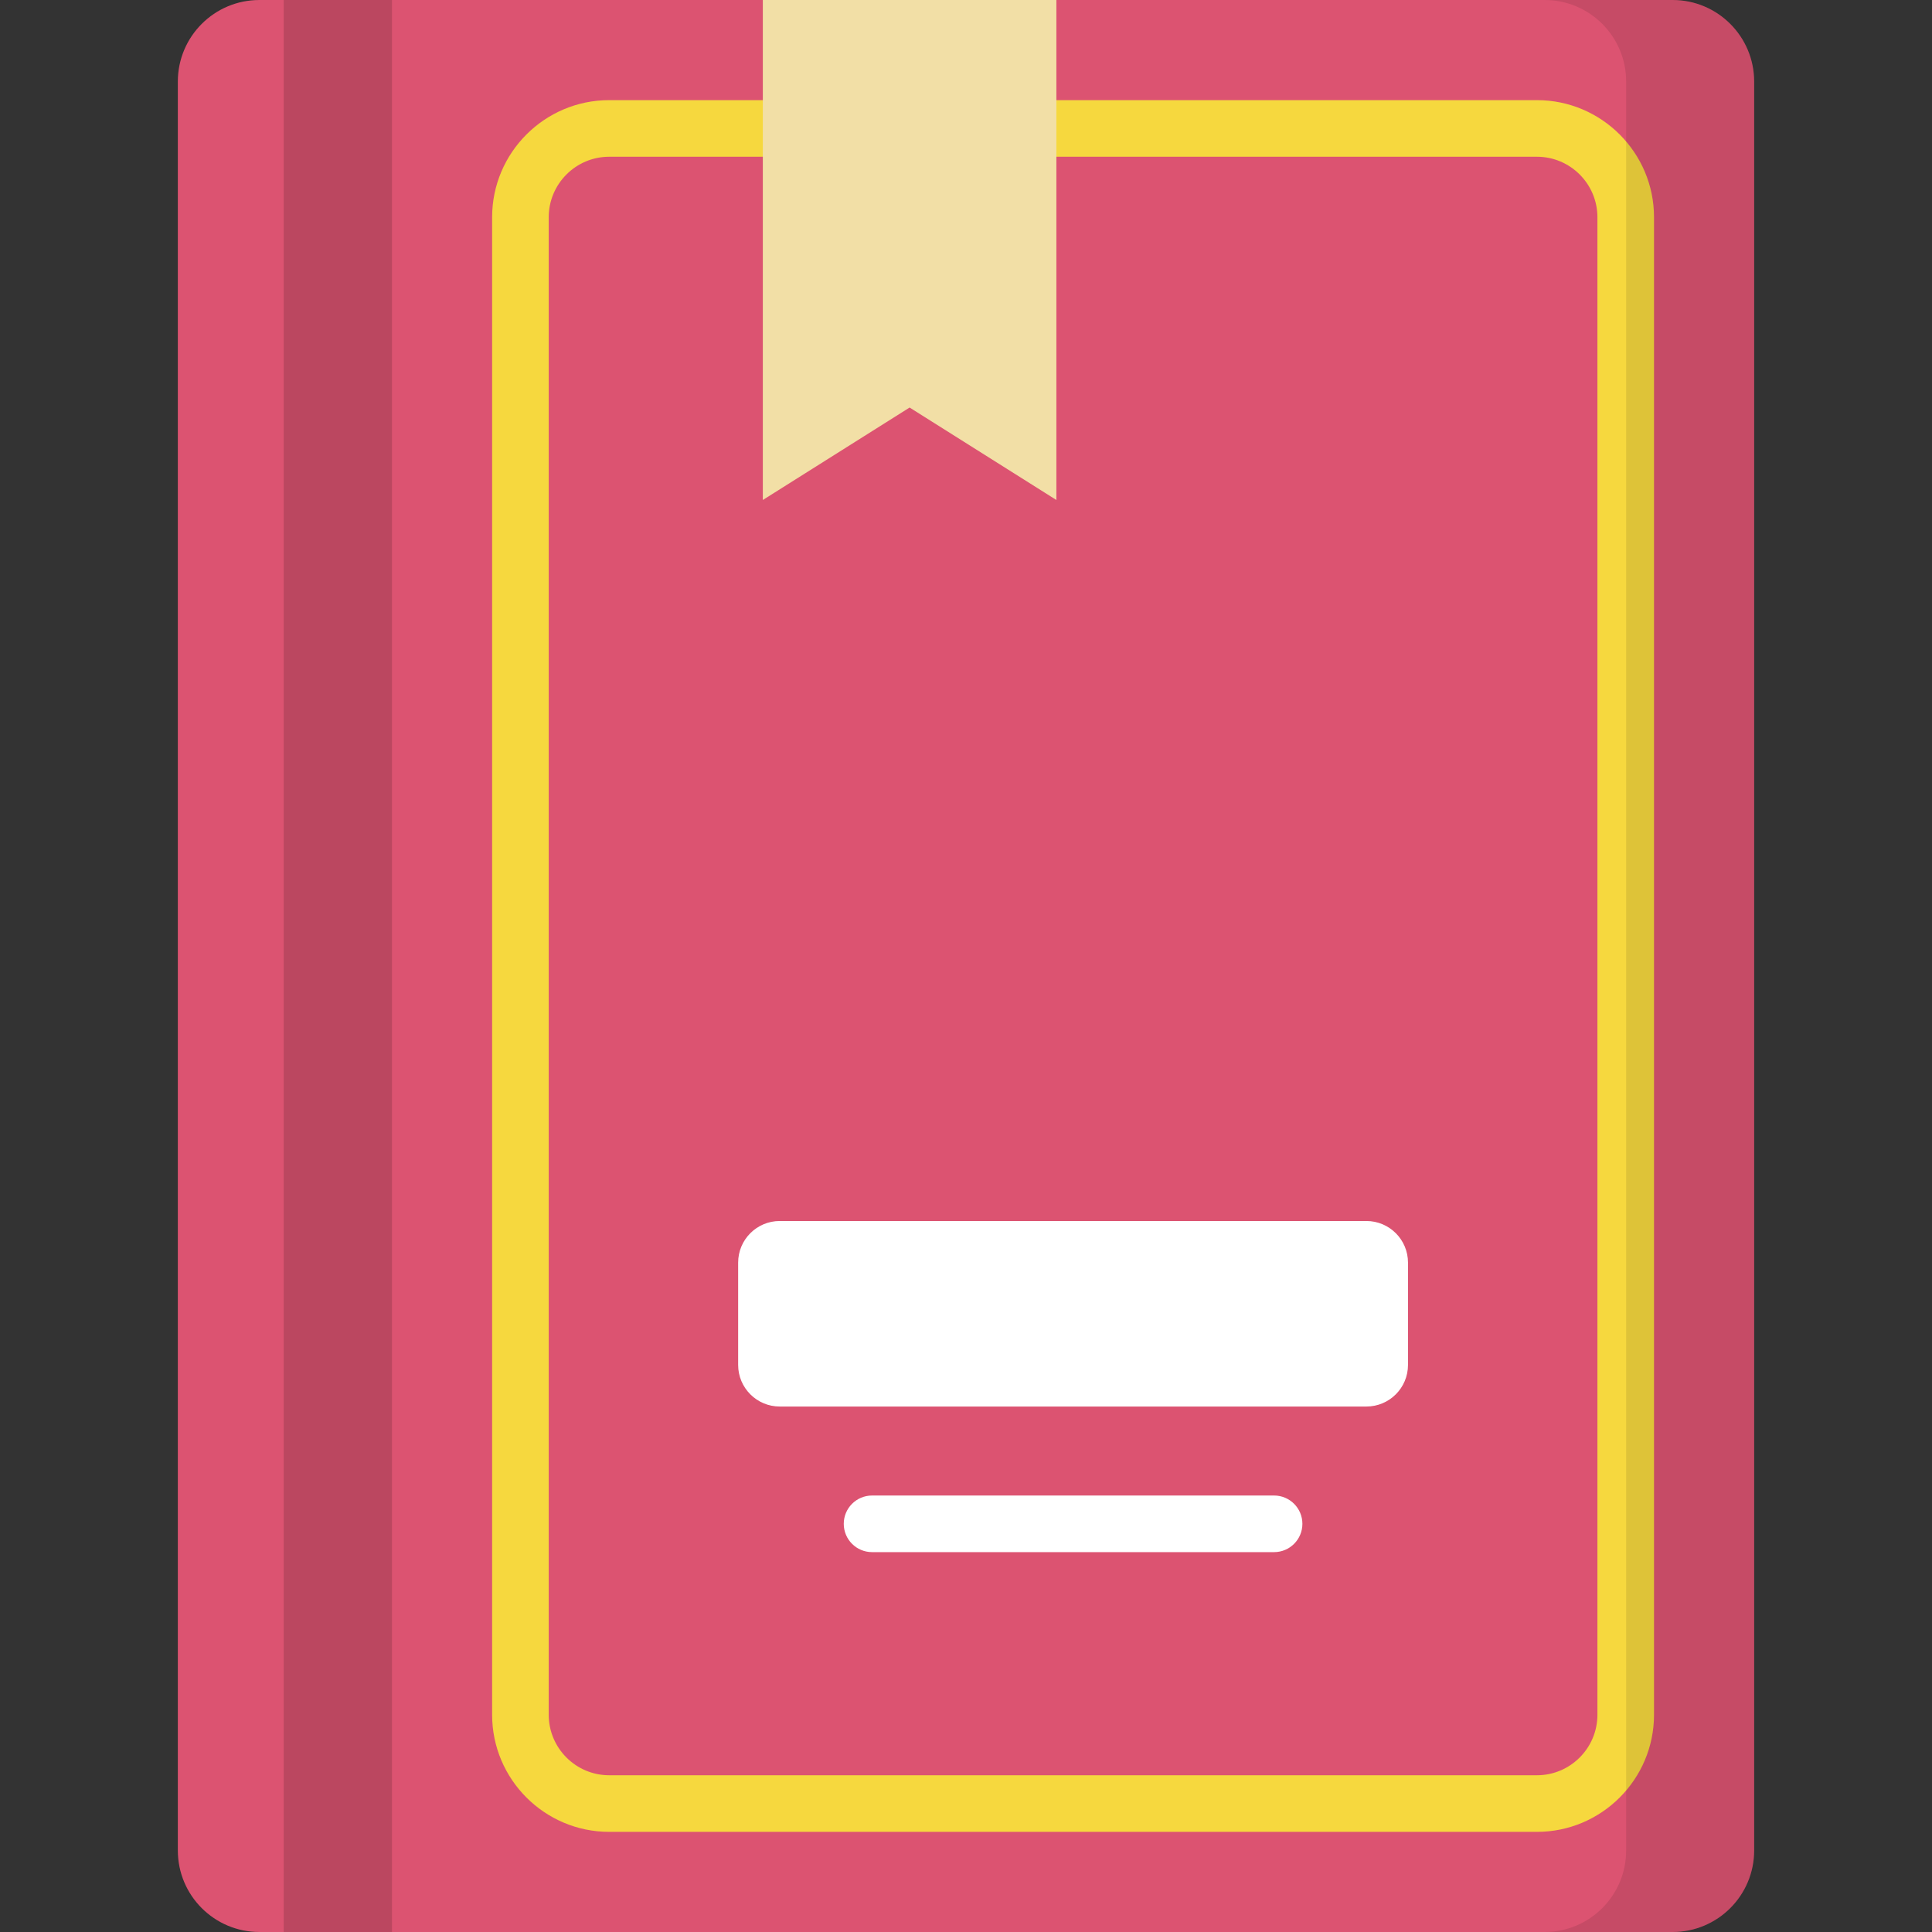 <?xml version="1.0" encoding="iso-8859-1"?>
<!-- Generator: Adobe Illustrator 19.0.0, SVG Export Plug-In . SVG Version: 6.00 Build 0)  -->
<svg xmlns="http://www.w3.org/2000/svg" xmlns:xlink="http://www.w3.org/1999/xlink" version="1.1" id="Capa_1" x="0px" y="0px" viewBox="0 0 512 512" style="enable-background:new 0 0 512 512;" xml:space="preserve">
<rect x="0" y="0" width="512" height="512" fill="#333333" stroke="none"/>
<path style="fill:#DC5371;" d="M443.254,512H68.746c-11.939,0-21.617-9.678-21.617-21.617V21.618C47.129,9.679,56.807,0,68.746,0  h374.507c11.939,0,21.617,9.679,21.617,21.618v468.765C464.871,502.322,455.193,512,443.254,512z"/>
<rect x="75.18" style="opacity:0.15;enable-background:new    ;" width="28.704" height="512"/>
<path style="fill:#F6D83E;" d="M407.302,485.462H161.449c-17.11,0-31.031-13.92-31.031-31.031V57.569  c0-17.111,13.921-31.031,31.031-31.031h245.853c17.11,0,31.031,13.92,31.031,31.031v396.862  C438.333,471.542,424.412,485.462,407.302,485.462z M161.449,41.538c-8.84,0-16.031,7.191-16.031,16.031v396.862  c0,8.84,7.191,16.031,16.031,16.031h245.853c8.84,0,16.031-7.191,16.031-16.031V57.569c0-8.84-7.191-16.031-16.031-16.031  C407.302,41.538,161.449,41.538,161.449,41.538z"/>
<polygon style="fill:#F2DFA6;" points="279.951,132.503 241.054,108.002 202.156,132.503 202.156,0 279.951,0 "/>
<g>
	<path style="fill:#FFFFFF;" d="M362.106,372.744H206.645c-6.09,0-11.027-4.937-11.027-11.027v-27.11   c0-6.09,4.937-11.028,11.027-11.028h155.461c6.09,0,11.027,4.937,11.027,11.028v27.11   C373.133,367.807,368.196,372.744,362.106,372.744z"/>
	<path style="fill:#FFFFFF;" d="M337.647,411.329H231.105c-4.143,0-7.5-3.358-7.5-7.5s3.357-7.5,7.5-7.5h106.542   c4.143,0,7.5,3.358,7.5,7.5S341.789,411.329,337.647,411.329z"/>
</g>
<path style="opacity:0.1;enable-background:new    ;" d="M443.254,0h-33.922c11.939,0,21.617,9.679,21.617,21.617v468.765  c0,11.939-9.678,21.617-21.617,21.617h33.922c11.939,0,21.617-9.678,21.617-21.617V21.617C464.871,9.679,455.193,0,443.254,0z"/>
<g>
</g>
<g>
</g>
<g>
</g>
<g>
</g>
<g>
</g>
<g>
</g>
<g>
</g>
<g>
</g>
<g>
</g>
<g>
</g>
<g>
</g>
<g>
</g>
<g>
</g>
<g>
</g>
<g>
</g>
</svg>
